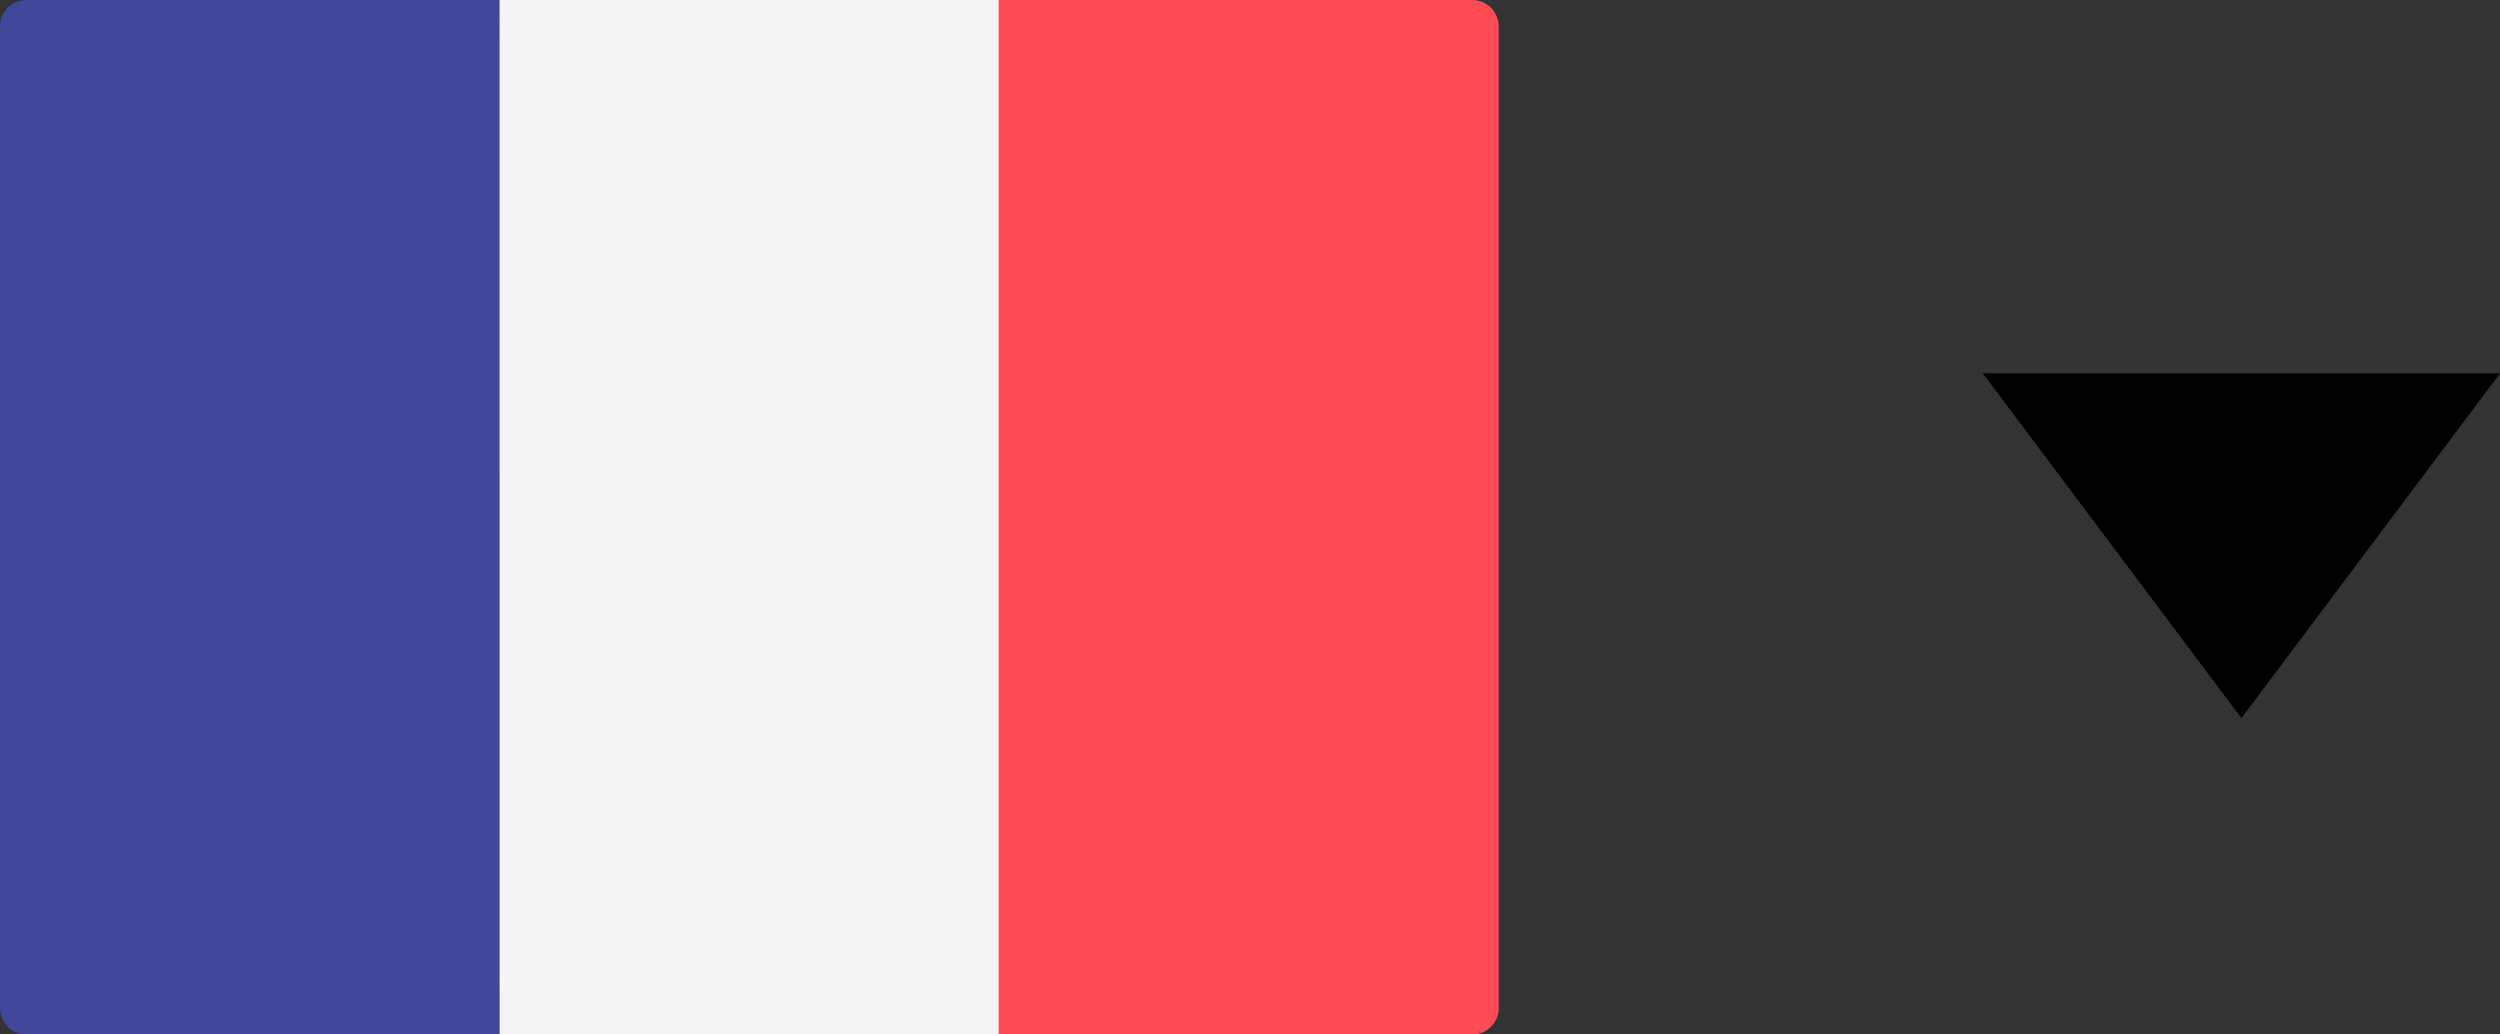 <svg xmlns="http://www.w3.org/2000/svg" xmlns:xlink="http://www.w3.org/1999/xlink" width="29" height="12" viewBox="0 0 29 12">
  <rect x="0" y="0" width="29" height="12" fill="#333333" stroke="none"/>
  <defs>
    <clipPath id="clip-path">
      <rect width="29" height="12" fill="none"/>
    </clipPath>
  </defs>
  <g id="lang" clip-path="url(#clip-path)">
    <g id="france">
      <path id="Tracé_19" data-name="Tracé 19" d="M5.795,100.272H.3a.308.308,0,0,1-.3-.316V88.588a.308.308,0,0,1,.3-.316h5.5Z" transform="translate(0 -88.272)" fill="#41479b"/>
      <rect id="Rectangle_604" data-name="Rectangle 604" width="5.795" height="12" transform="translate(5.795 0)" fill="#f5f5f5"/>
      <path id="Tracé_20" data-name="Tracé 20" d="M346.828,100.273h-5.5v-12h5.5a.308.308,0,0,1,.3.316V99.957A.308.308,0,0,1,346.828,100.273Z" transform="translate(-329.743 -88.273)" fill="#ff4b55"/>
    </g>
    <path id="Polygone_1" data-name="Polygone 1" d="M3,0,6,4H0Z" transform="translate(29 8.33) rotate(180)"/>
  </g>
</svg>

